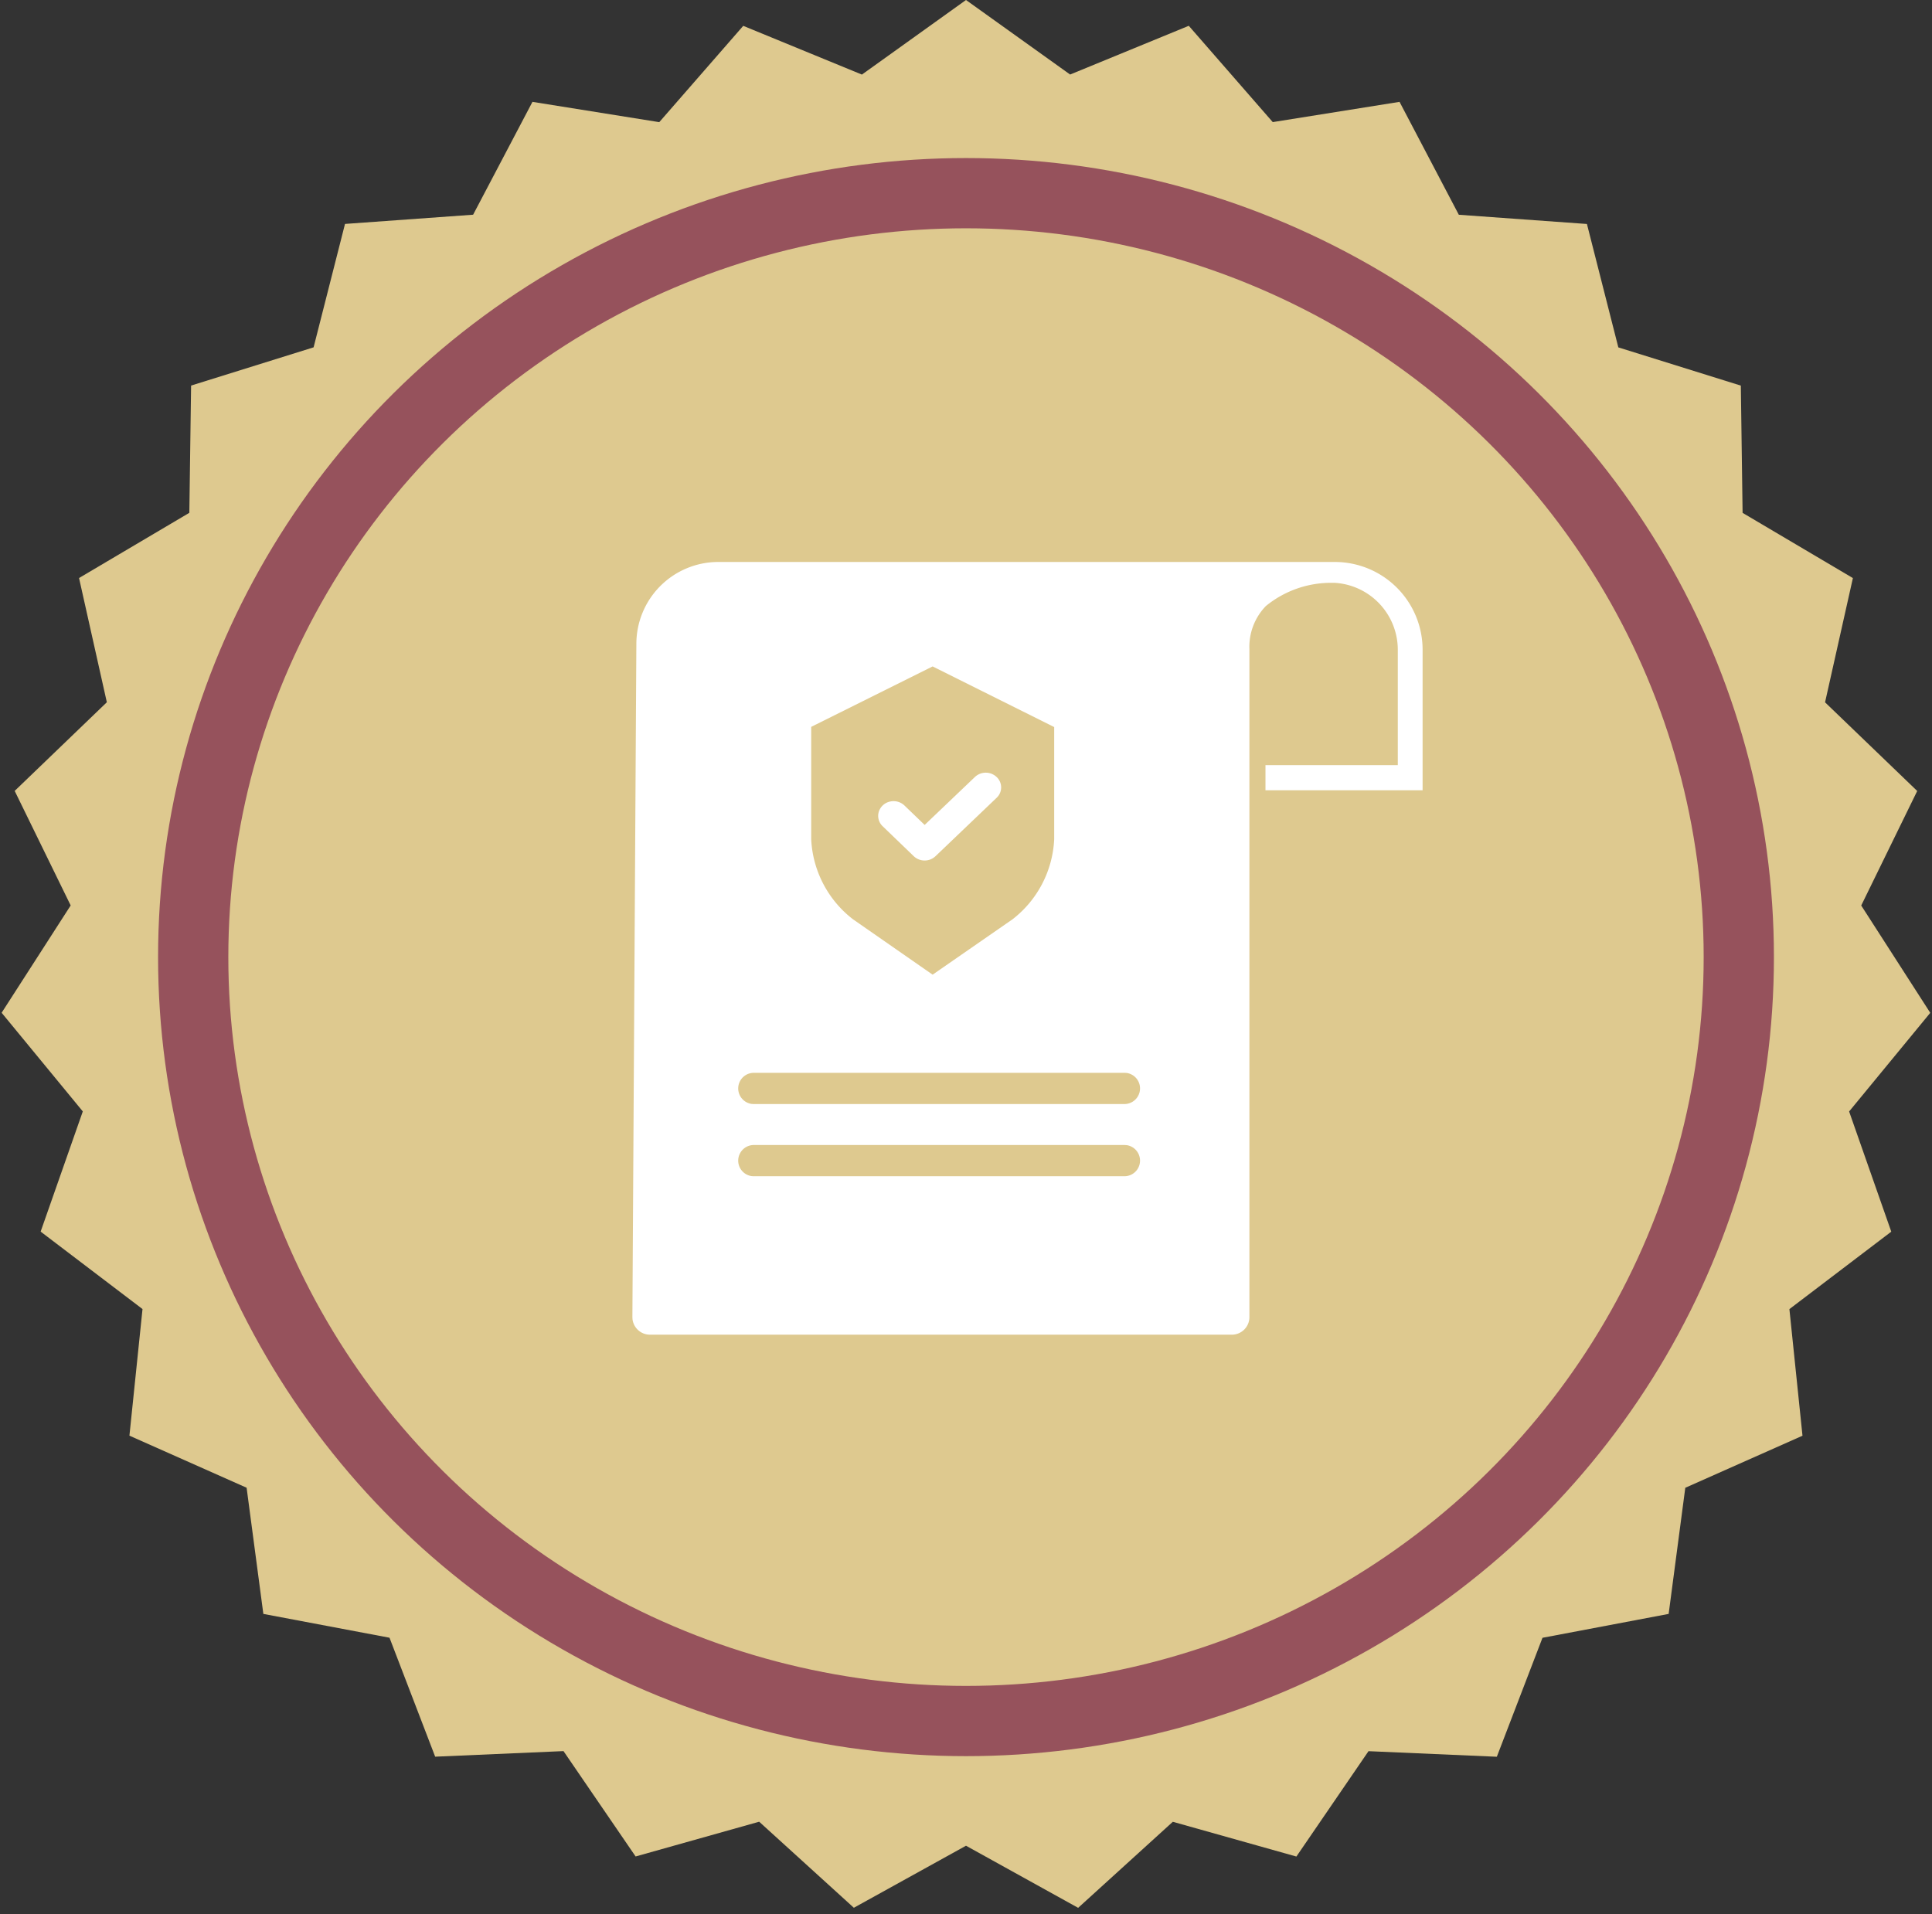 <svg id="qualified_icon" data-name="qualified icon" xmlns="http://www.w3.org/2000/svg" width="110" height="109" viewBox="0 0 110 109">
  <rect x="0" y="0" width="110" height="109" fill="#333333" stroke="none"/>
  <g id="Group_5_Copy_7" data-name="Group 5 Copy 7">
    <path id="Star" d="M55,105.1l-6.385,3.533-5.391-4.9-7.035,1.979-4.106-6-7.306.318-2.6-6.774L14.994,91.9l-.953-7.185L7.369,81.75l.745-7.209-5.8-4.41,2.4-6.844L.093,57.669l3.931-6.111L.836,45.036l5.247-5.048L4.5,32.914l6.28-3.713.1-7.246,6.975-2.177,1.788-7.027,7.294-.525L30.316,5.8l7.22,1.156,4.781-5.484,6.756,2.775L55,0l5.928,4.244,6.756-2.775,4.781,5.484L79.684,5.8l3.375,6.429,7.294.525,1.788,7.027,6.975,2.177.1,7.246,6.28,3.713-1.585,7.075,5.247,5.048-3.188,6.522,3.931,6.111-4.62,5.617,2.4,6.844-5.8,4.41.745,7.209-6.673,2.965L95.006,91.9l-7.183,1.36-2.6,6.774-7.306-.318-4.106,6-7.035-1.979-5.391,4.9Z" fill="#dec98f"/>
    <g id="Oval" transform="translate(9 9)" fill="none" stroke="#96525c" stroke-miterlimit="10" stroke-width="4">
      <ellipse cx="46" cy="45.5" rx="46" ry="45.5" stroke="none"/>
      <ellipse cx="46" cy="45.5" rx="44" ry="43.5" fill="none"/>
    </g>
  </g>
  <g id="policy" transform="translate(36 32)">
    <path id="Shape" d="M34.127,44H1a1,1,0,0,1-.994-.884L0,42.994.226,4.668A4.666,4.666,0,0,1,4.878,0H40a5,5,0,0,1,4.991,4.993V13H36.045V11.568h7.534V4.993a3.821,3.821,0,0,0-3.585-3.805h-.1a5.862,5.862,0,0,0-3.827,1.321,3.333,3.333,0,0,0-.937,2.457V43A1,1,0,0,1,34.127,44ZM6.9,33.2a.89.89,0,0,0-.111,1.771l.111.007H28.027a.89.89,0,0,0,.111-1.771l-.111-.007Zm0-4.111a.89.89,0,0,0-.111,1.771l.111.007H28.027a.89.89,0,0,0,.111-1.771l-.111-.007Zm10.2-23.144h0l-6.92,3.445v6.391a6.121,6.121,0,0,0,2.372,4.56L17.094,23.5l4.548-3.152a6.121,6.121,0,0,0,2.373-4.56V9.4L17.094,5.948Z" transform="translate(0.006)" fill="#fff"/>
    <path id="Path" d="M2.643,5h0a.9.9,0,0,1-.62-.248L.259,3.052A.812.812,0,0,1,.03,2.239a.858.858,0,0,1,.626-.592.9.9,0,0,1,.847.227l1.143,1.1L5.506.245a.9.9,0,0,1,1.238,0,.81.81,0,0,1,0,1.183L3.262,4.755A.9.9,0,0,1,2.643,5Z" transform="translate(14 12)" fill="#fff"/>
  </g>
</svg>
